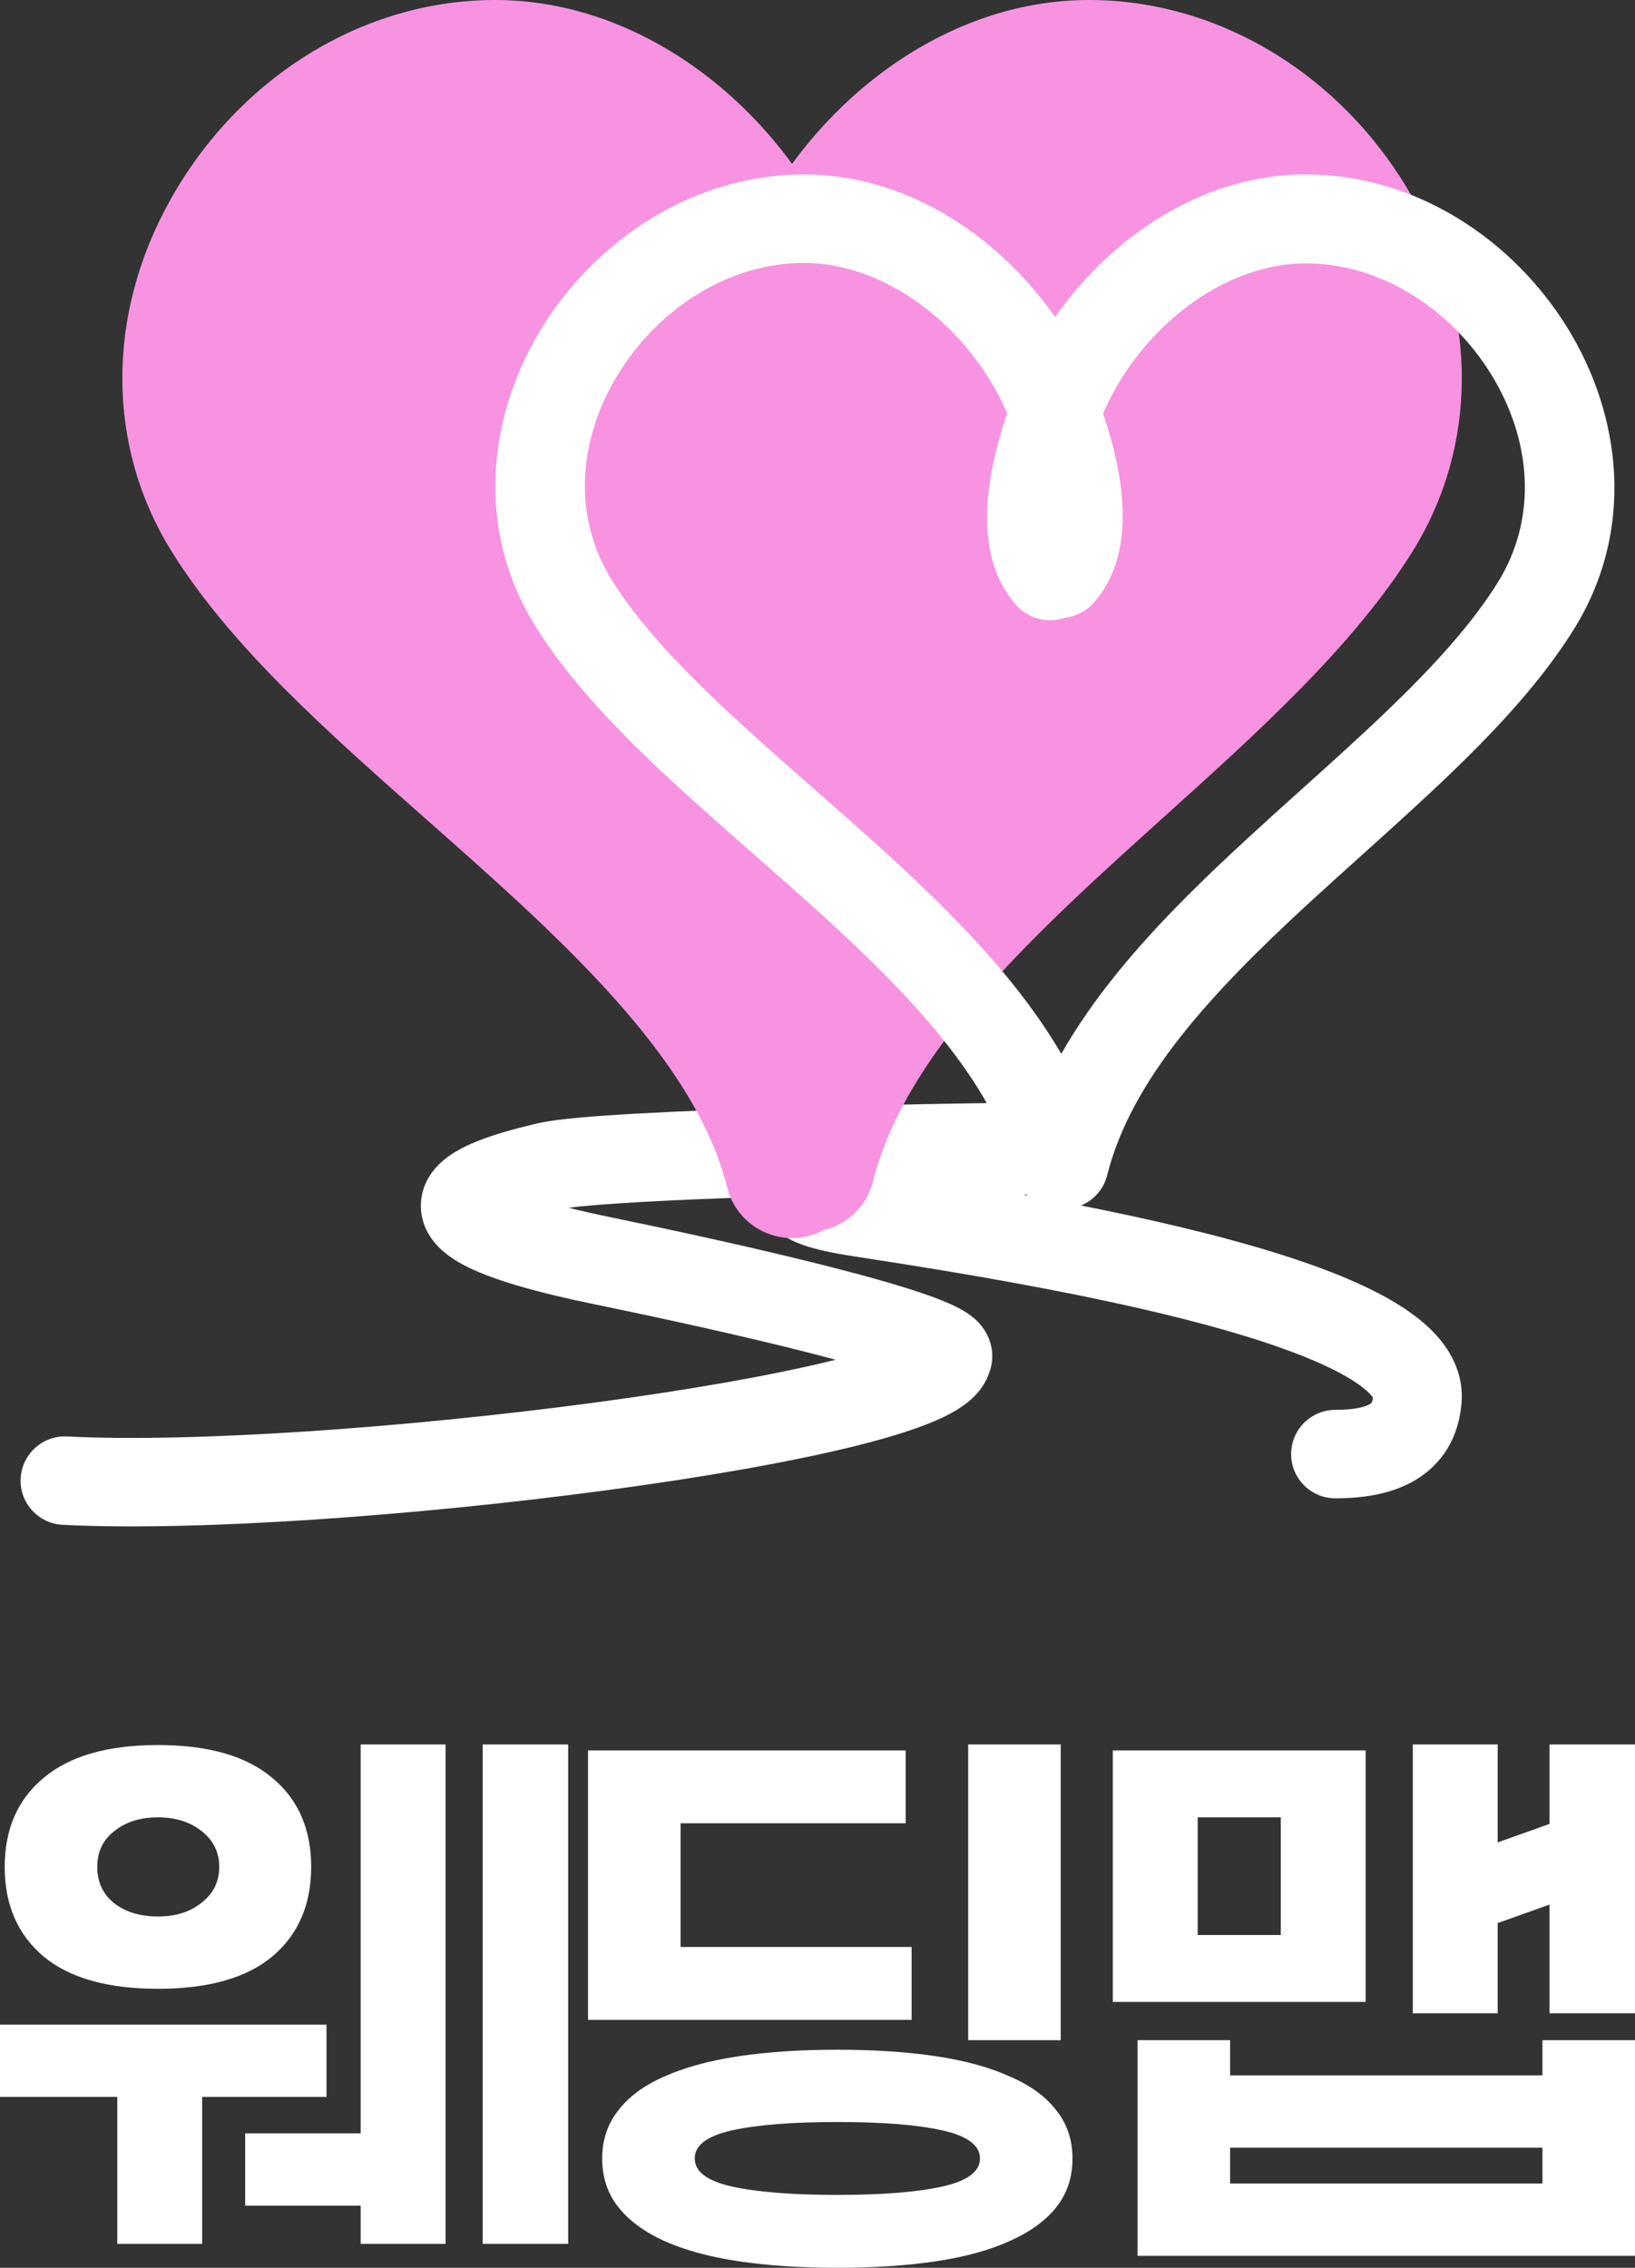 <svg width="75" height="104" viewBox="0 0 75 104" fill="none" xmlns="http://www.w3.org/2000/svg">
<rect x="0" y="0" width="75" height="104" fill="#333333" stroke="none"/>
<path fill-rule="evenodd" clip-rule="evenodd" d="M26.079 55.387C26.658 55.531 27.328 55.683 28.1 55.842C32.427 56.733 36.545 57.667 39.534 58.479C41.014 58.881 42.286 59.27 43.18 59.628C43.599 59.795 44.081 60.012 44.468 60.288C44.64 60.411 44.998 60.687 45.248 61.147C45.387 61.403 45.522 61.769 45.517 62.218C45.513 62.496 45.457 62.756 45.364 62.988C45.106 63.728 44.558 64.191 44.237 64.425C43.816 64.733 43.319 64.982 42.828 65.189C41.835 65.609 40.526 65.999 39.044 66.361C36.058 67.09 32.062 67.777 27.757 68.352C19.167 69.5 9.058 70.242 2.875 69.928C1.753 69.871 0.89 68.918 0.947 67.799C1.004 66.68 1.96 65.819 3.081 65.876C8.898 66.171 18.721 65.466 27.217 64.331C31.455 63.764 35.291 63.1 38.078 62.42C38.163 62.399 38.247 62.378 38.33 62.357C35.471 61.586 31.506 60.687 27.278 59.816C24.557 59.256 22.675 58.705 21.484 58.122C20.915 57.843 20.26 57.444 19.815 56.829C19.571 56.493 19.362 56.051 19.315 55.52C19.266 54.981 19.398 54.499 19.601 54.112C19.965 53.422 20.565 53.014 20.93 52.799C21.349 52.552 21.812 52.358 22.231 52.206C23.074 51.901 24.009 51.67 24.655 51.518C25.51 51.316 27.262 51.179 29.219 51.069C31.266 50.955 33.783 50.859 36.331 50.783C41.426 50.632 46.704 50.556 48.719 50.556C49.808 50.556 50.704 51.411 50.751 52.496C50.799 53.581 49.981 54.511 48.897 54.605C48.283 54.659 47.632 54.721 46.963 54.788C50.114 55.359 53.429 56.043 56.388 56.842C59.07 57.566 61.592 58.418 63.458 59.43C64.387 59.934 65.274 60.54 65.933 61.286C66.611 62.054 67.153 63.1 67.041 64.362C66.964 65.222 66.674 66.444 65.578 67.403C64.514 68.333 63.033 68.713 61.26 68.713C60.136 68.713 59.226 67.805 59.226 66.684C59.226 65.564 60.136 64.656 61.26 64.656C62.523 64.656 62.868 64.376 62.896 64.352C62.91 64.34 62.917 64.332 62.93 64.3C62.945 64.265 62.965 64.201 62.979 64.094C62.961 64.066 62.931 64.025 62.881 63.969C62.666 63.725 62.241 63.388 61.516 62.995C60.074 62.214 57.92 61.459 55.325 60.758C50.171 59.367 43.795 58.322 39.173 57.616C38.217 57.469 37.415 57.302 36.817 57.088C36.534 56.986 36.141 56.822 35.788 56.54C35.487 56.299 34.952 55.739 34.907 54.888C32.925 54.954 31.035 55.032 29.447 55.121C27.881 55.209 26.734 55.303 26.079 55.387ZM63.003 64.137C63.003 64.137 63.001 64.134 62.999 64.127C63.002 64.134 63.003 64.137 63.003 64.137ZM41.831 61.154C41.831 61.153 41.831 61.153 41.832 61.153C41.834 61.151 41.836 61.15 41.838 61.148C41.866 61.127 41.861 61.127 41.837 61.148C41.835 61.149 41.833 61.151 41.831 61.154ZM22.937 56.334C22.936 56.334 22.943 56.328 22.959 56.317C22.945 56.329 22.937 56.334 22.937 56.334Z" fill="white"/>
<path d="M64.856 9.167C61.694 3.511 55.986 0 49.958 0C46.653 0 43.36 1.156 40.436 3.345C38.886 4.505 37.493 5.93 36.333 7.516C35.173 5.93 33.78 4.503 32.23 3.345C29.308 1.156 26.015 0 22.709 0C16.682 0 10.974 3.511 7.812 9.167C4.853 14.458 4.879 20.491 7.881 25.302C10.599 29.658 14.973 33.524 19.604 37.618C25.623 42.937 31.847 48.438 33.364 54.471C33.711 55.855 34.959 56.778 36.329 56.778C36.574 56.778 36.824 56.747 37.073 56.687C37.322 56.626 37.552 56.532 37.769 56.417C38.849 56.165 39.755 55.337 40.042 54.193C41.569 48.118 47.595 42.687 53.425 37.435C57.685 33.597 62.089 29.627 64.785 25.306C67.788 20.495 67.813 14.462 64.854 9.171L64.856 9.167Z" fill="#F793E1"/>
<path fill-rule="evenodd" clip-rule="evenodd" d="M59.898 12.078C56.13 12.078 52.374 15.015 50.668 18.807C50.243 19.751 49.715 21.189 49.491 22.557C49.242 24.071 49.476 24.808 49.692 25.049C50.445 25.89 50.369 27.179 49.521 27.927C48.674 28.675 47.376 28.599 46.623 27.758C45.075 26.03 45.161 23.59 45.438 21.901C45.739 20.065 46.41 18.274 46.919 17.143C49.09 12.318 54.08 8 59.898 8C64.987 8 69.416 11.025 71.884 15.007C74.367 19.011 75.049 24.295 72.181 28.883C70.74 31.189 68.75 33.341 66.635 35.382C65.316 36.655 63.872 37.954 62.448 39.235C61.617 39.983 60.792 40.725 60.002 41.452C55.533 45.57 51.892 49.505 50.786 53.9C50.511 54.992 49.396 55.656 48.296 55.383C47.196 55.11 46.527 54.003 46.802 52.911C48.24 47.199 52.803 42.523 57.209 38.463C58.081 37.661 58.939 36.889 59.782 36.131C61.158 34.893 62.493 33.692 63.773 32.458C65.809 30.493 67.516 28.615 68.692 26.733C70.572 23.726 70.235 20.125 68.387 17.144C66.525 14.14 63.31 12.078 59.898 12.078Z" fill="white"/>
<path fill-rule="evenodd" clip-rule="evenodd" d="M36.88 12.057C40.647 12.057 44.403 14.98 46.109 18.753C46.535 19.692 47.063 21.123 47.287 22.483C47.535 23.99 47.302 24.723 47.086 24.963C46.333 25.8 46.409 27.082 47.257 27.827C48.104 28.571 49.402 28.495 50.155 27.658C51.702 25.939 51.617 23.511 51.34 21.831C51.039 20.005 50.367 18.222 49.859 17.097C47.687 12.296 42.698 8 36.88 8C31.791 8 27.362 11.01 24.894 14.971C22.411 18.956 21.729 24.213 24.597 28.778C26.044 31.081 28.081 33.242 30.255 35.294C31.633 36.594 33.144 37.921 34.638 39.231C35.476 39.968 36.309 40.699 37.109 41.417C41.751 45.586 45.527 49.553 46.629 53.907C46.904 54.994 48.019 55.655 49.119 55.383C50.219 55.112 50.888 54.01 50.613 52.923C49.17 47.222 44.424 42.503 39.871 38.415C38.993 37.627 38.126 36.866 37.275 36.119C35.827 34.849 34.425 33.619 33.092 32.36C30.995 30.381 29.256 28.502 28.086 26.638C26.206 23.646 26.543 20.064 28.391 17.098C30.253 14.109 33.468 12.057 36.88 12.057Z" fill="white"/>
<path d="M0.216 85.616C0.216 83.881 0.811 82.52 2.001 81.534C3.19 80.53 4.938 80.027 7.245 80.027C9.552 80.027 11.301 80.53 12.49 81.534C13.68 82.52 14.274 83.881 14.274 85.616C14.274 87.352 13.68 88.722 12.49 89.726C11.301 90.712 9.552 91.206 7.245 91.206C4.938 91.206 3.19 90.712 2.001 89.726C0.811 88.722 0.216 87.352 0.216 85.616ZM16.545 102.904V101.151H11.246V97.836H16.545V80H20.438V102.904H16.545ZM26.062 102.904H22.142V80H26.062V102.904ZM5.38 102.904V96.164H0V92.849H14.977V96.164H9.273V102.904H5.38ZM4.461 85.616C4.461 86.311 4.722 86.868 5.245 87.288C5.767 87.689 6.434 87.89 7.245 87.89C8.056 87.89 8.723 87.68 9.246 87.26C9.787 86.84 10.057 86.292 10.057 85.616C10.057 84.941 9.787 84.393 9.246 83.973C8.723 83.552 8.056 83.343 7.245 83.343C6.434 83.343 5.767 83.552 5.245 83.973C4.722 84.374 4.461 84.922 4.461 85.616Z" fill="white"/>
<path d="M31.219 83.616V89.288H41.817V92.63H26.974V80.274H41.546V83.616H31.219ZM38.41 104C36.716 104 35.202 103.9 33.868 103.699C32.535 103.498 31.399 103.187 30.462 102.767C29.543 102.347 28.84 101.826 28.353 101.205C27.867 100.584 27.623 99.845 27.623 98.986C27.623 98.146 27.867 97.415 28.353 96.794C28.84 96.155 29.543 95.635 30.462 95.233C31.399 94.813 32.535 94.502 33.868 94.301C35.202 94.1 36.716 94 38.41 94C40.104 94 41.618 94.1 42.952 94.301C44.286 94.502 45.412 94.813 46.331 95.233C47.269 95.635 47.981 96.155 48.467 96.794C48.954 97.415 49.197 98.146 49.197 98.986C49.197 99.845 48.954 100.584 48.467 101.205C47.981 101.826 47.269 102.347 46.331 102.767C45.412 103.187 44.286 103.498 42.952 103.699C41.618 103.9 40.104 104 38.41 104ZM38.41 100.658C40.483 100.658 42.087 100.53 43.222 100.274C44.376 100.018 44.953 99.589 44.953 98.986C44.953 98.384 44.376 97.954 43.222 97.699C42.087 97.443 40.483 97.315 38.41 97.315C36.337 97.315 34.724 97.443 33.571 97.699C32.435 97.954 31.868 98.384 31.868 98.986C31.868 99.589 32.435 100.018 33.571 100.274C34.724 100.53 36.337 100.658 38.41 100.658ZM48.656 80V93.562H44.412V80H48.656Z" fill="white"/>
<path d="M56.427 93.562V95.178H70.755V93.562H75V103.452H52.183V93.562H56.427ZM62.645 80.274V91.808H51.047V80.274H62.645ZM64.808 92.329V80H68.701V84.493L71.08 83.644V80H75V92.329H71.08V87.343L68.701 88.192V92.329H64.808ZM70.755 100.137V98.493H56.427V100.137H70.755ZM54.94 88.74H58.752V83.343H54.94V88.74Z" fill="white"/>
</svg>
